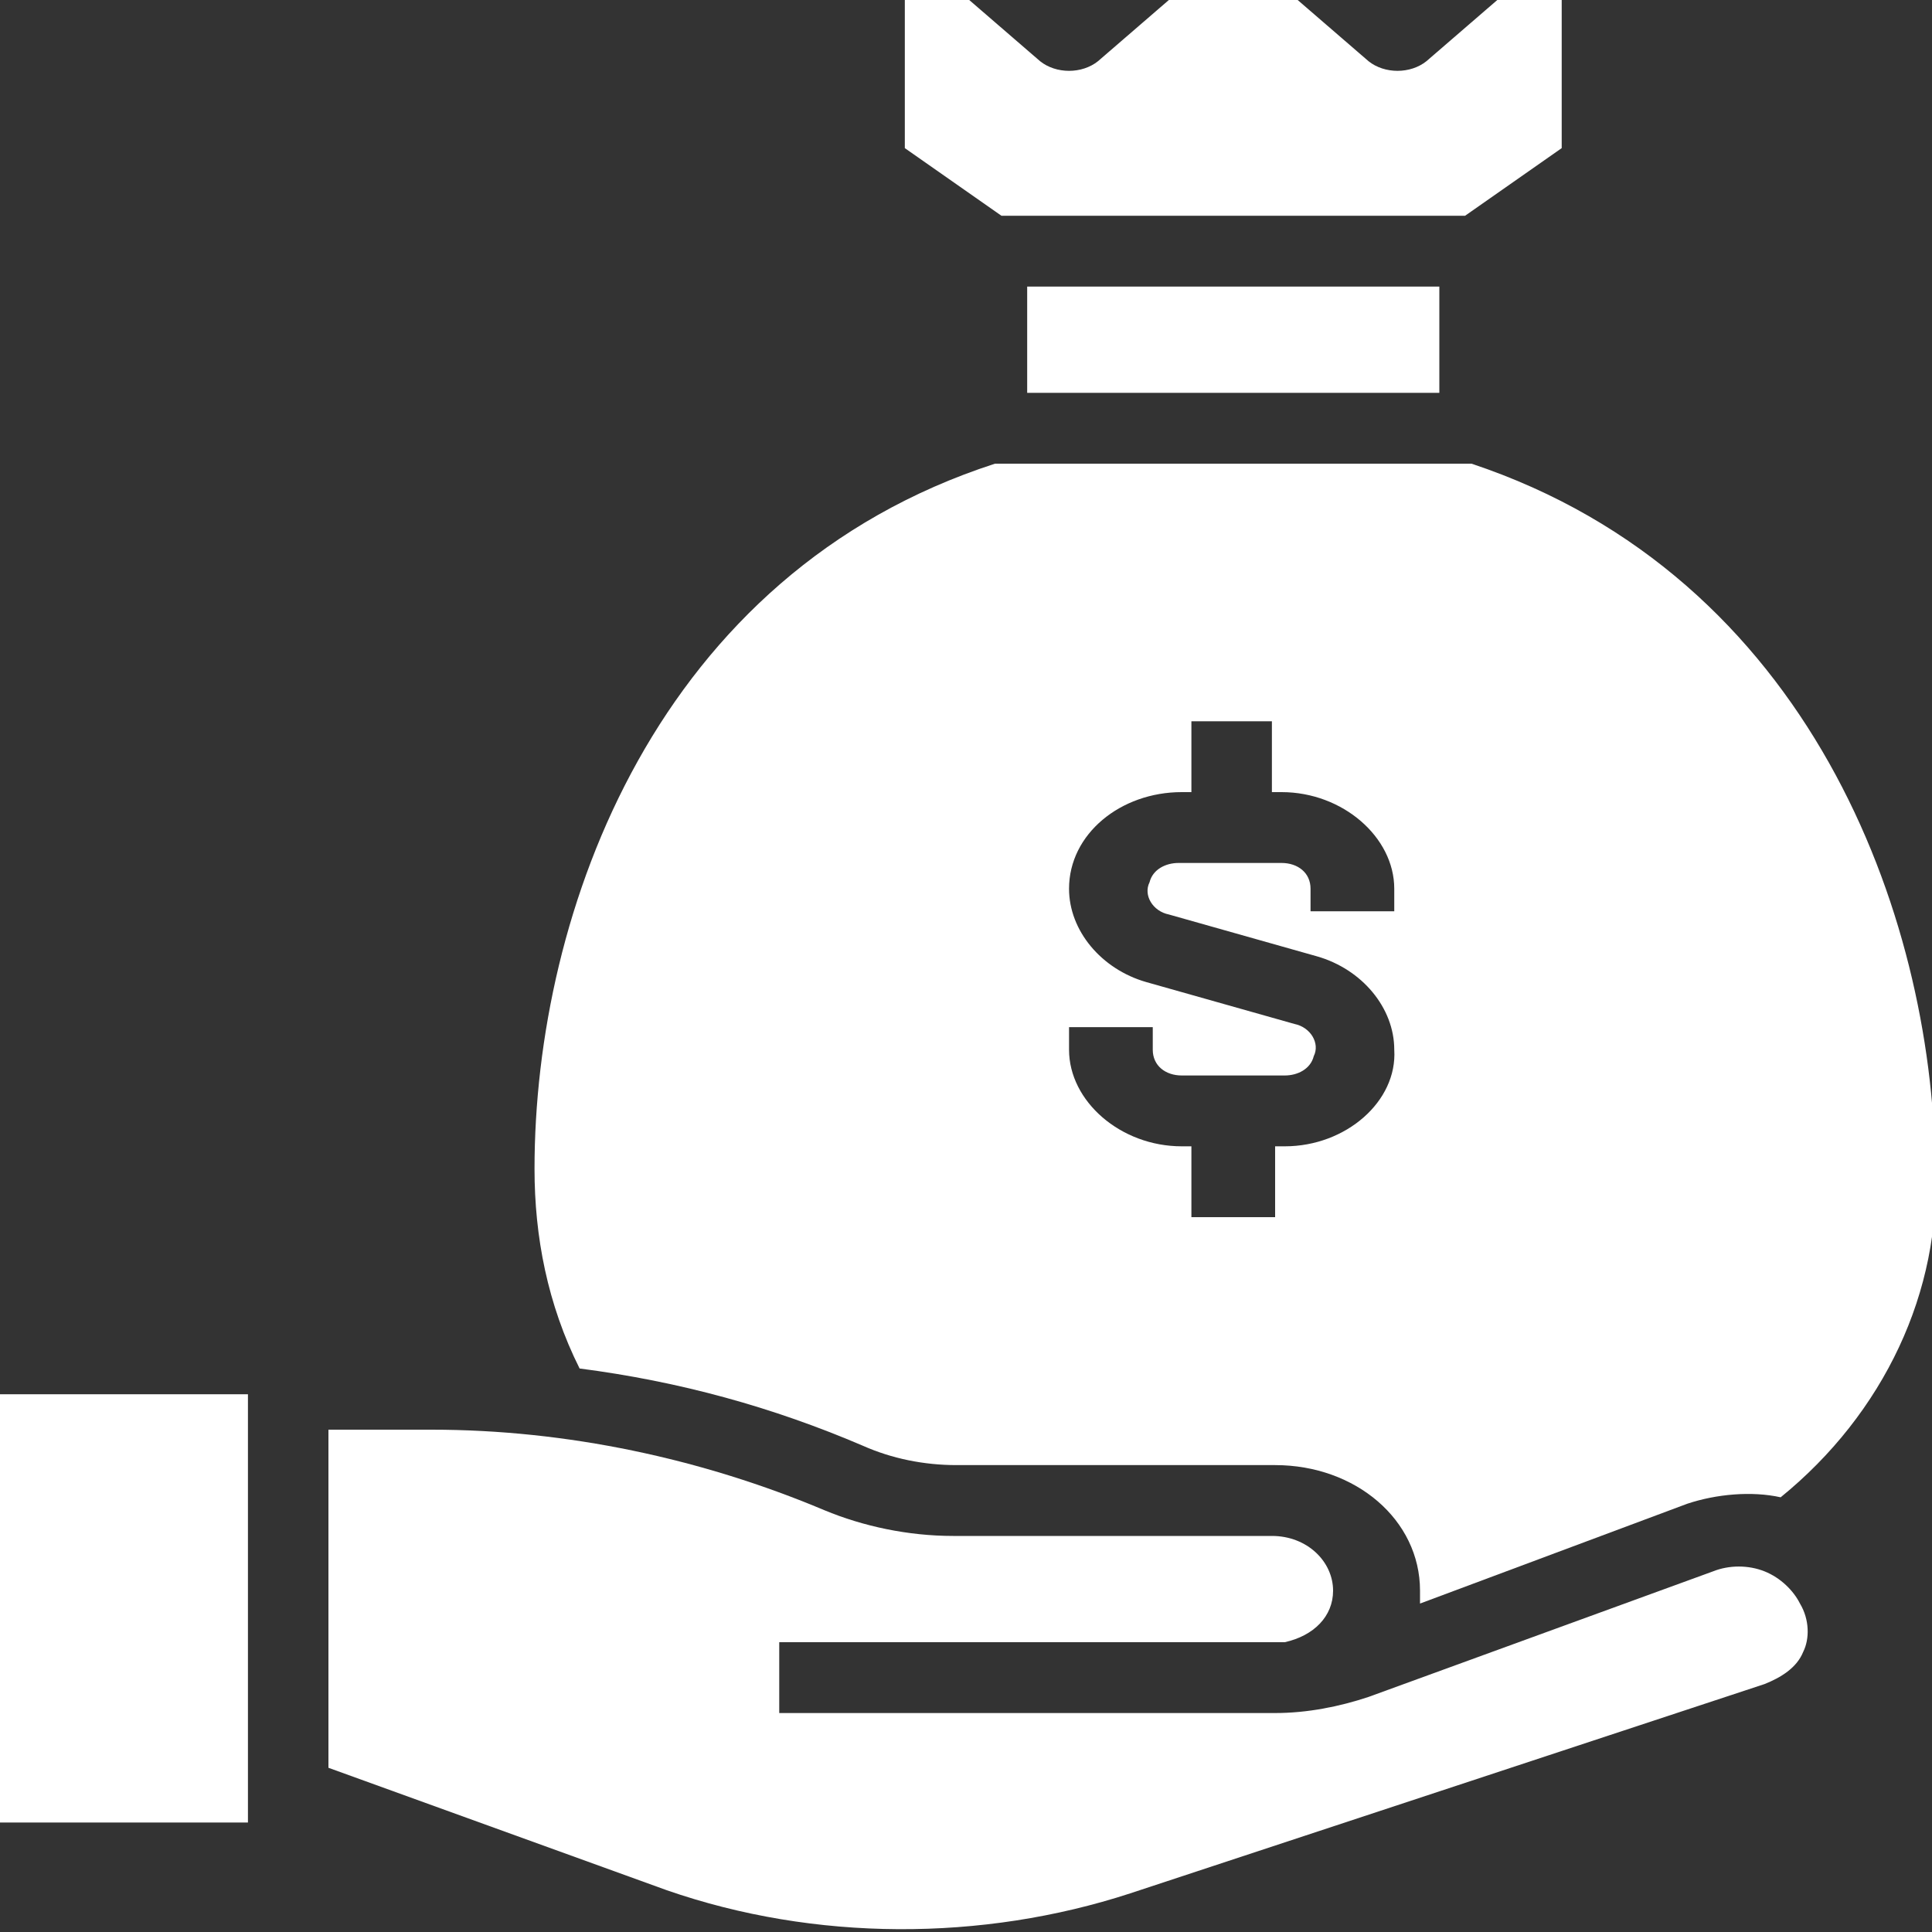 <?xml version="1.0" encoding="utf-8"?>
<!-- Generator: Adobe Illustrator 16.0.0, SVG Export Plug-In . SVG Version: 6.00 Build 0)  -->
<!DOCTYPE svg PUBLIC "-//W3C//DTD SVG 1.1//EN" "http://www.w3.org/Graphics/SVG/1.1/DTD/svg11.dtd">
<svg version="1.1" id="Layer_1" xmlns="http://www.w3.org/2000/svg" xmlns:xlink="http://www.w3.org/1999/xlink" x="0px" y="0px"
	 width="60px" height="60px" viewBox="0 0 60 60" enable-background="new 0 0 60 60" xml:space="preserve">
<rect x="0" y="0" width="60" height="60" fill="#333333" stroke="none"/>
<g>
	<rect x="0" y="43.3" fill="#FFFFFF" width="7.7" height="13.3"/>
	<path fill="#FFFFFF" d="M28.1,4.6V0h2l2.2,1.9c0.5,0.4,1.3,0.4,1.8,0L36.3,0h4l2.2,1.9c0.5,0.4,1.3,0.4,1.8,0L46.5,0h2v4.6l-3,2.1
		H31.1L28.1,4.6z"/>
	<rect x="31.9" y="8.9" fill="#FFFFFF" width="12.8" height="3.3"/>
	<path fill="#FFFFFF" d="M56,51.3c-0.2,0.5-0.7,0.8-1.2,1l-19.7,6.5c-4.6,1.5-9.8,1.5-14.4-0.1l-10.5-3.8V44.4h3.2
		c4.2,0,8.4,0.9,12.2,2.5c1.2,0.5,2.6,0.8,4,0.8h9.9c1.1,0,1.9,0.8,1.9,1.7c0,0.8-0.6,1.4-1.5,1.6c-0.2,0-0.3,0-0.5,0H24.2v2.2h15.2
		c0,0,0.1,0,0.1,0c0,0,0.1,0,0.1,0c1,0,2-0.2,2.9-0.5l10.7-3.9c0.5-0.2,1.1-0.2,1.6,0c0.5,0.2,0.9,0.6,1.1,1
		C56.2,50.3,56.2,50.9,56,51.3z"/>
	<g>
		<g>
			<rect x="2.6" y="52.2" fill="#FFFFFF" width="2.6" height="2.2"/>
		</g>
	</g>
	<path fill="#FFFFFF" d="M45.7,14.4H30.9c-10.5,3.4-14.3,13.9-14.3,21.9c0,2.1,0.4,4.2,1.4,6.2c3.1,0.4,6,1.2,8.8,2.4
		c0.9,0.4,1.9,0.6,2.9,0.6h9.9c2.5,0,4.5,1.7,4.5,3.9c0,0.1,0,0.3,0,0.4l8.3-3.1c0.9-0.3,2-0.4,2.9-0.2c3.2-2.6,5-6.4,4.8-10.3
		C60,28.4,56.2,17.9,45.7,14.4z M39.9,35.6h-0.3v2.2H37v-2.2h-0.3c-1.9,0-3.5-1.4-3.5-3v-0.7h2.6v0.7c0,0.5,0.4,0.8,0.9,0.8h3.2
		c0.4,0,0.8-0.2,0.9-0.6c0.2-0.4-0.1-0.9-0.6-1l-4.6-1.3c-1.4-0.4-2.4-1.6-2.4-2.9c0-1.7,1.6-3,3.5-3H37v-2.2h2.5v2.2h0.3
		c1.9,0,3.5,1.4,3.5,3v0.7h-2.6v-0.7c0-0.5-0.4-0.8-0.9-0.8h-3.2c-0.4,0-0.8,0.2-0.9,0.6c-0.2,0.4,0.1,0.9,0.6,1l4.6,1.3
		c1.4,0.4,2.4,1.6,2.4,2.9C43.4,34.2,41.8,35.6,39.9,35.6z"/>
</g>
</svg>
